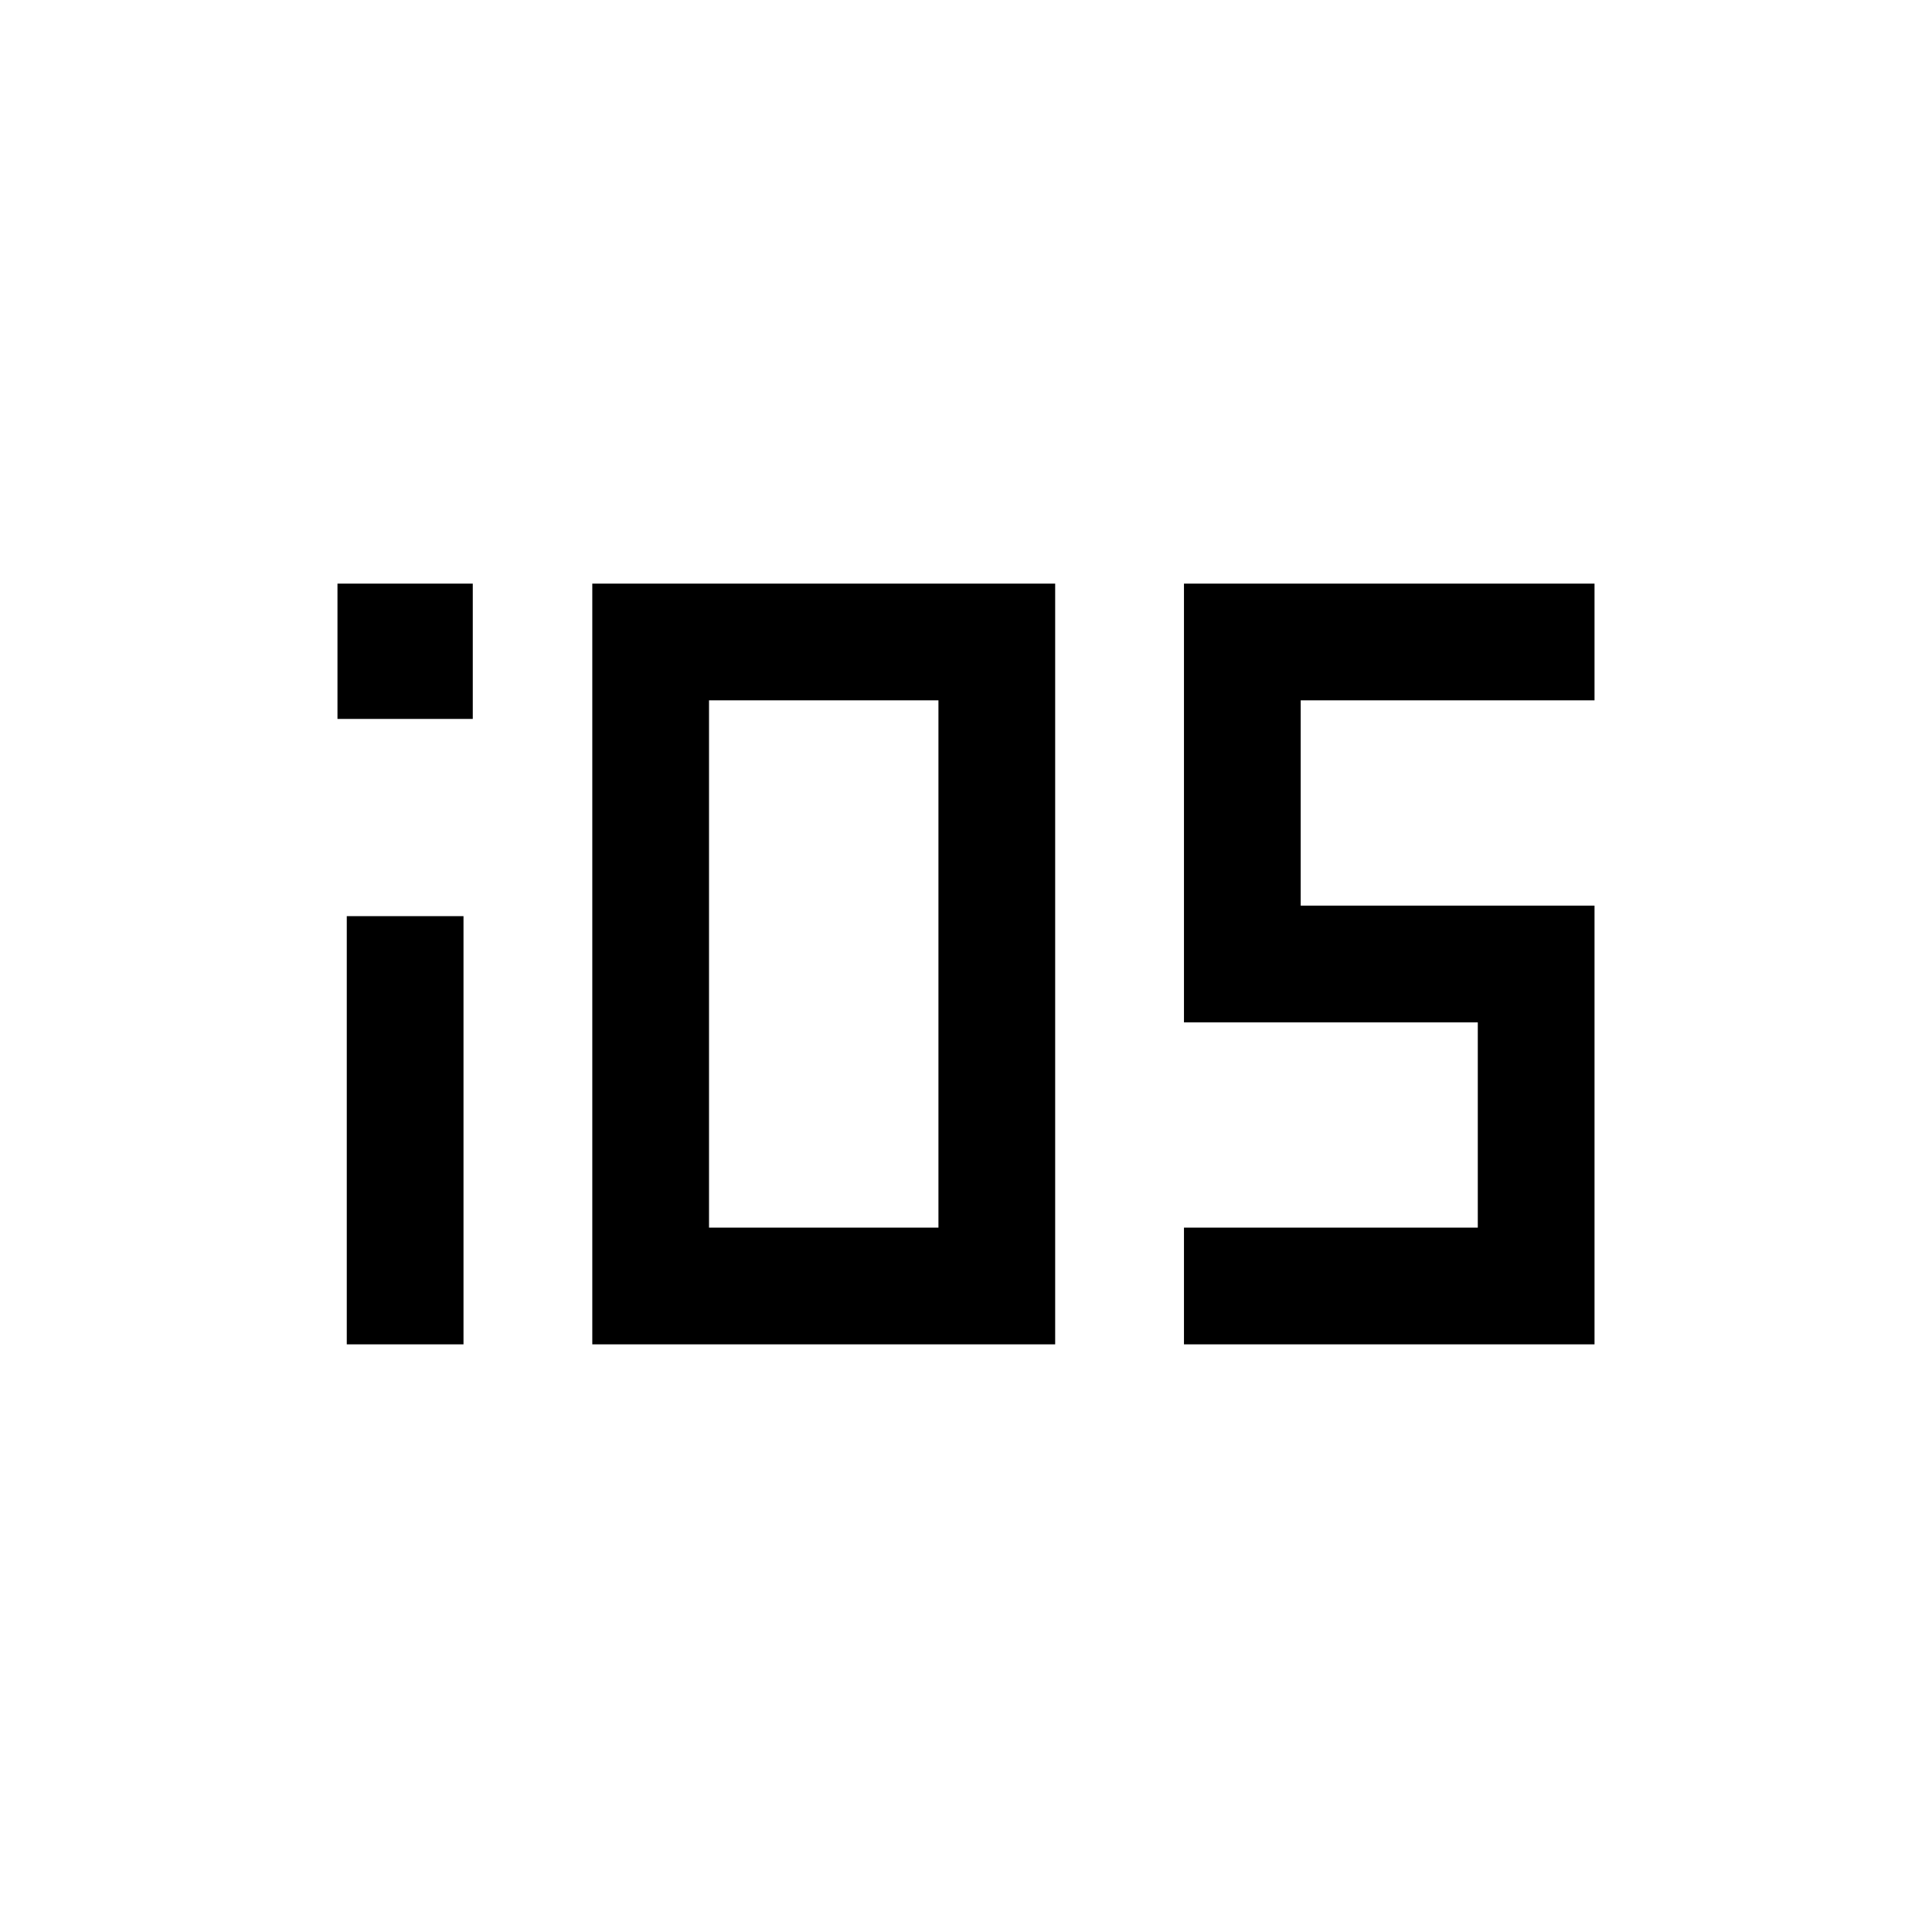<svg xmlns="http://www.w3.org/2000/svg" height="20" viewBox="0 -960 960 960" width="20"><path d="M167.69-602.77V-670h67.23v67.23h-67.23ZM172.31-292v-212.77h58V-292h-58Zm122 0v-378h230v378h-230Zm58-58h114v-262h-114v262Zm236 58v-58h146v-102h-146v-218h204v58h-146v102h146v218h-204Z"/></svg>